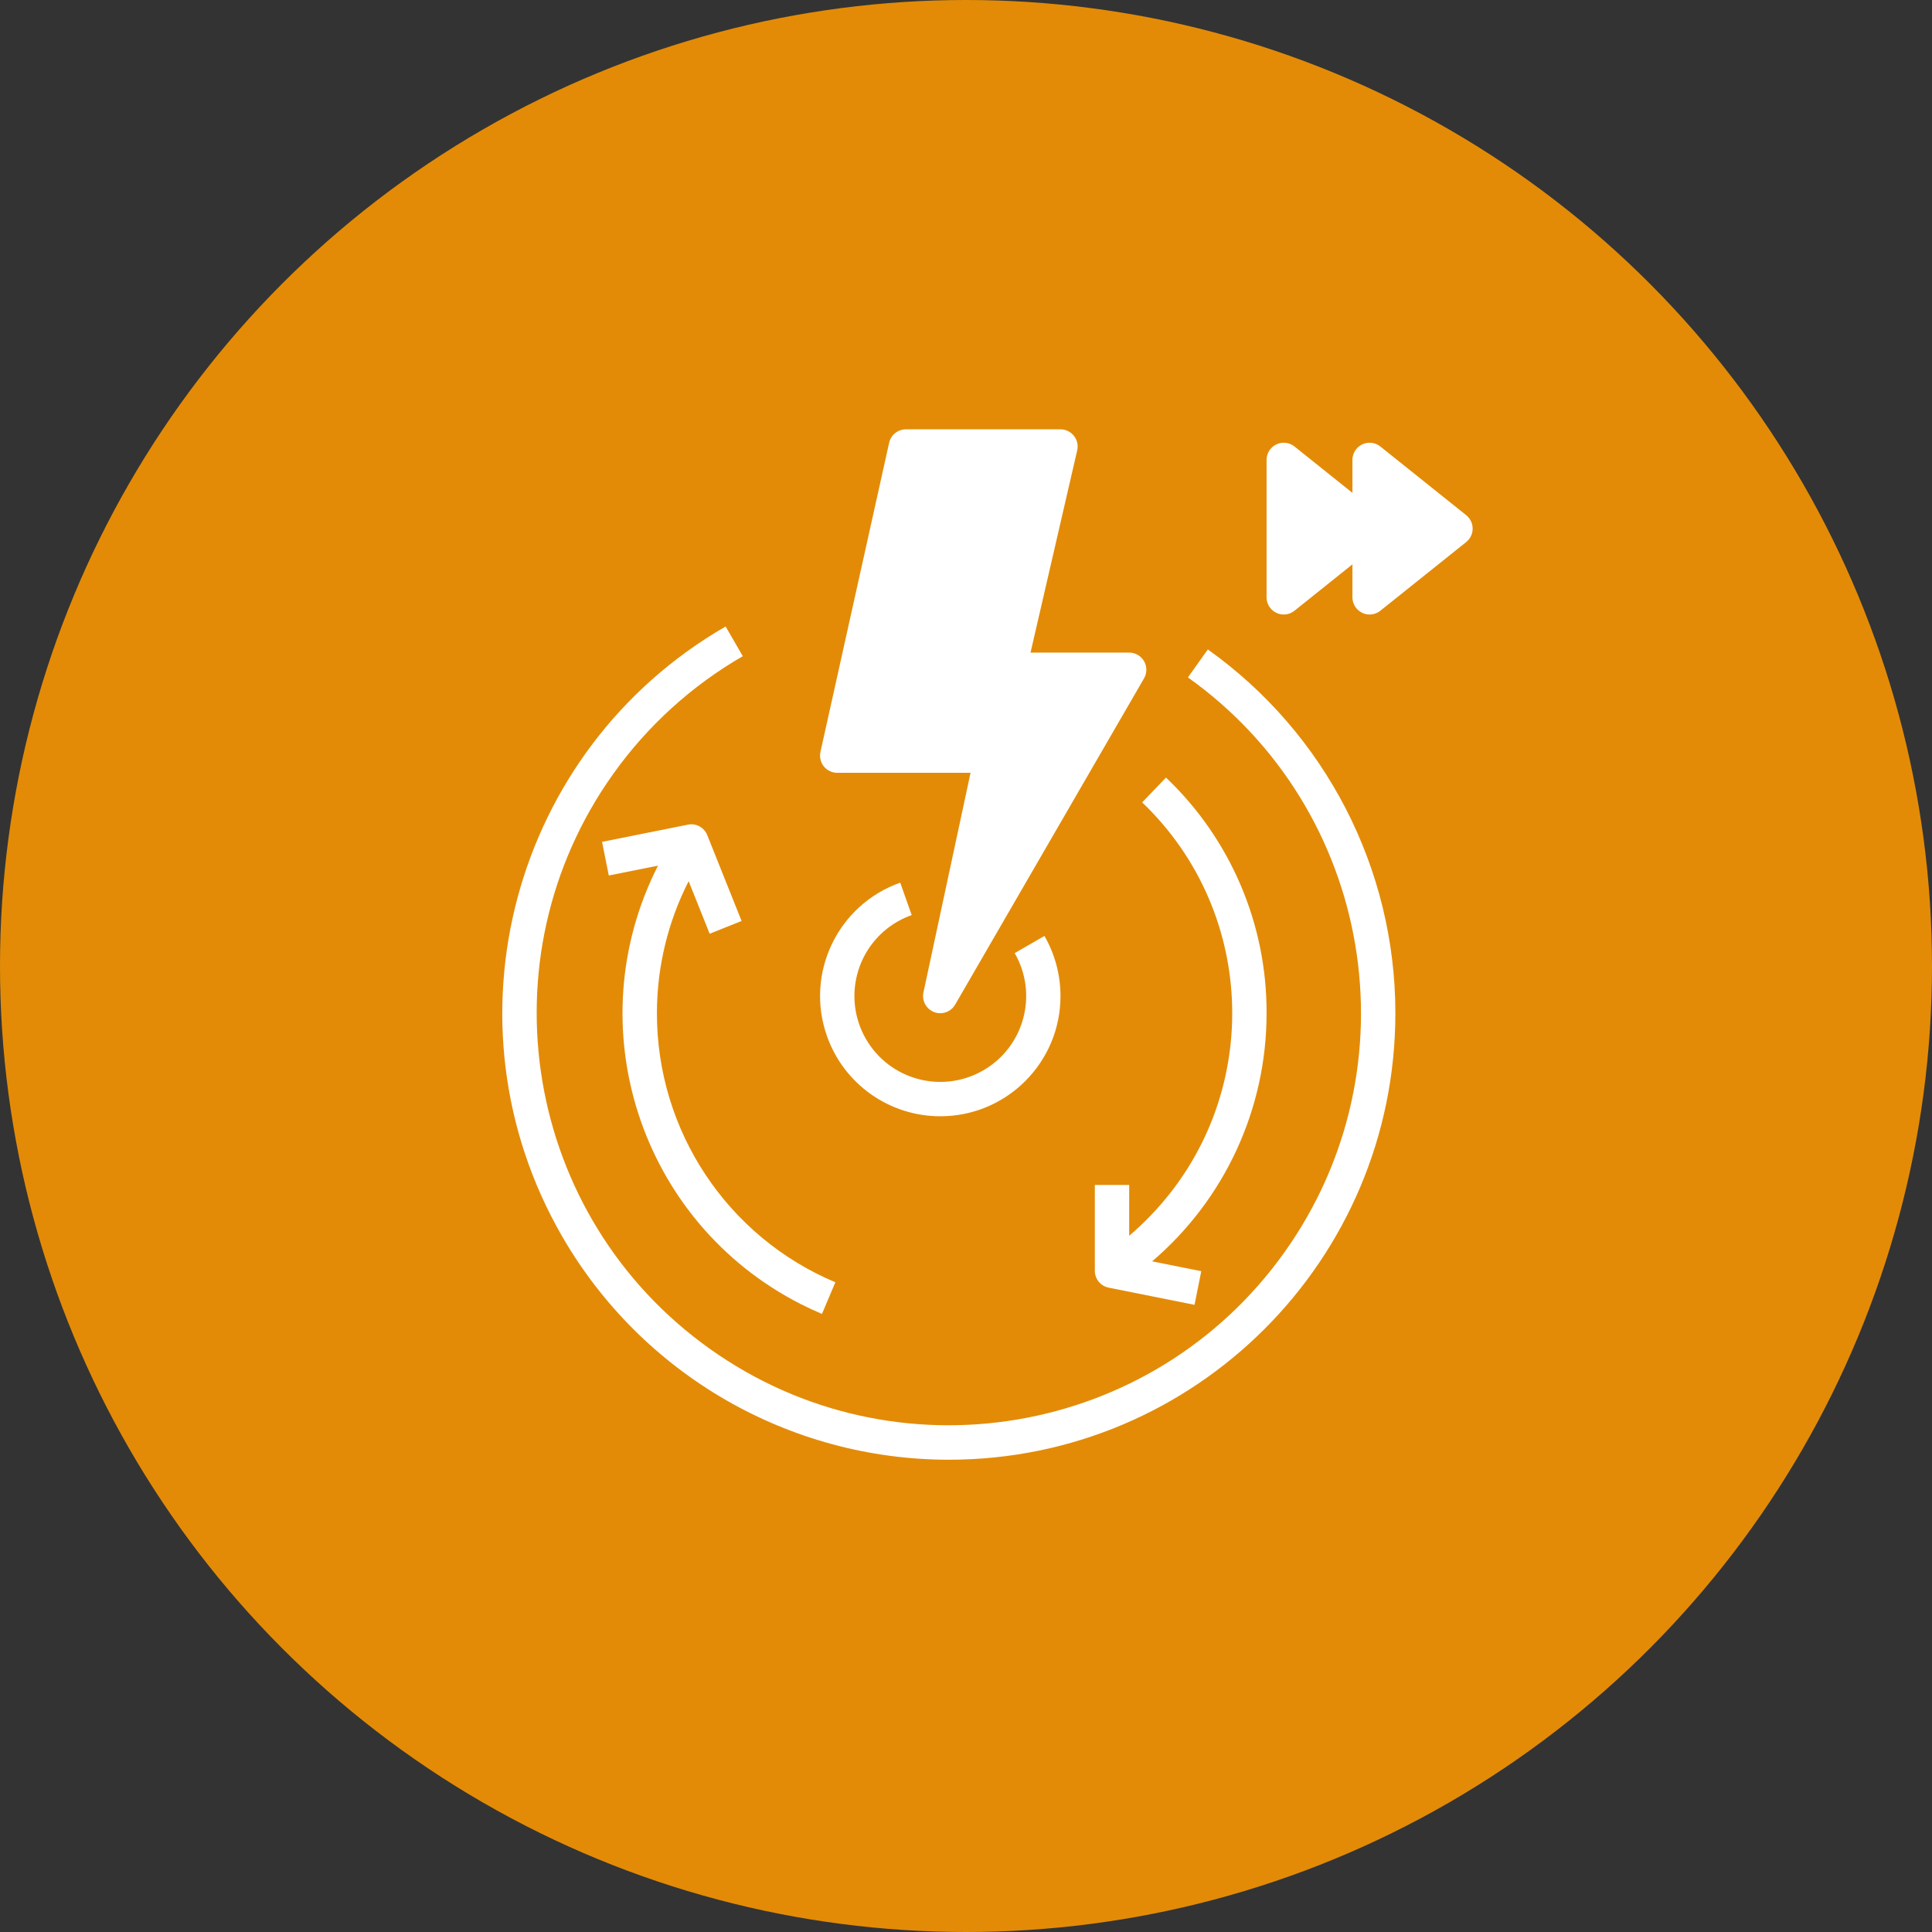 <svg width="45" height="45" viewBox="0 0 45 45" fill="none" xmlns="http://www.w3.org/2000/svg">
<rect x="0" y="0" width="45" height="45" fill="#333333" stroke="none"/>
<circle cx="22.5" cy="22.5" r="22.5" fill="#FF9900" fill-opacity="0.86"/>
<path d="M28.133 15.127L27.669 15.778C31.987 18.854 32.995 24.848 29.919 29.166C26.844 33.484 20.85 34.492 16.532 31.416C12.213 28.341 11.206 22.347 14.281 18.029C15.079 16.908 16.109 15.972 17.301 15.284L16.901 14.592C11.926 17.464 10.222 23.826 13.095 28.8C14.953 32.017 18.386 33.999 22.101 34C27.845 33.999 32.501 29.343 32.501 23.598C32.501 20.234 30.873 17.078 28.133 15.127Z" fill="white"/>
<path d="M15.301 23.6C15.301 22.531 15.554 21.477 16.04 20.524L16.529 21.748L17.273 21.451L16.473 19.451C16.401 19.272 16.212 19.169 16.023 19.208L14.023 19.608L14.18 20.392L15.326 20.163C13.425 23.901 14.914 28.473 18.652 30.375C18.814 30.457 18.978 30.533 19.145 30.604L19.457 29.867C16.936 28.805 15.298 26.335 15.301 23.6Z" fill="white"/>
<path d="M29.501 23.6C29.509 21.526 28.661 19.54 27.158 18.111L26.604 18.689C29.316 21.285 29.41 25.588 26.813 28.3C26.651 28.47 26.48 28.631 26.301 28.783V27.6H25.501V29.6C25.501 29.791 25.636 29.955 25.823 29.992L27.823 30.392L27.98 29.608L26.835 29.379C28.528 27.936 29.502 25.824 29.501 23.6Z" fill="white"/>
<path d="M26.501 15.254C26.44 15.219 26.371 15.2 26.301 15.2H24.003L25.09 10.49C25.14 10.274 25.005 10.06 24.79 10.01C24.761 10.003 24.731 10 24.701 10H21.101C20.913 10 20.751 10.13 20.71 10.313L19.11 17.513C19.084 17.632 19.113 17.756 19.188 17.85C19.264 17.945 19.379 18 19.5 18H22.606L21.509 23.116C21.468 23.308 21.573 23.502 21.757 23.573C21.802 23.591 21.851 23.6 21.9 23.6C22.043 23.6 22.175 23.524 22.247 23.4L26.647 15.8C26.757 15.609 26.692 15.364 26.501 15.254ZM22.822 20.811L23.492 17.684C23.538 17.468 23.401 17.255 23.185 17.209C23.157 17.203 23.129 17.2 23.101 17.2H19.999L23.491 17.513L24.198 10.8L23.111 15.51C23.061 15.726 23.196 15.94 23.411 15.99C23.44 15.997 23.47 16 23.5 16L23.491 17.513L22.822 20.811Z" fill="white"/>
<path d="M24.327 21.8L23.634 22.2C24.186 23.157 23.858 24.38 22.901 24.932C21.944 25.484 20.721 25.156 20.169 24.199C19.617 23.242 19.945 22.019 20.902 21.467C21.008 21.406 21.119 21.355 21.235 21.314L20.968 20.559C19.51 21.075 18.746 22.675 19.262 24.133C19.657 25.252 20.715 26 21.901 26C23.448 26 24.702 24.745 24.701 23.198C24.701 22.707 24.572 22.225 24.327 21.8Z" fill="white"/>
<path d="M34.213 12.063C34.195 12.04 34.174 12.018 34.151 12L32.151 10.4C31.978 10.262 31.726 10.29 31.588 10.463C31.532 10.534 31.501 10.622 31.501 10.713V11.48L30.151 10.4C29.978 10.262 29.726 10.29 29.588 10.463C29.532 10.534 29.501 10.622 29.501 10.713V13.913C29.501 14.133 29.68 14.313 29.901 14.313C29.992 14.313 30.08 14.282 30.151 14.225L31.501 13.145V13.913C31.501 14.133 31.68 14.313 31.901 14.313C31.992 14.313 32.08 14.282 32.151 14.225L34.151 12.625C34.323 12.487 34.351 12.235 34.213 12.063ZM32.301 13.08L32.87 12.625L33.261 12.313L32.301 13.08Z" fill="white"/>
</svg>

